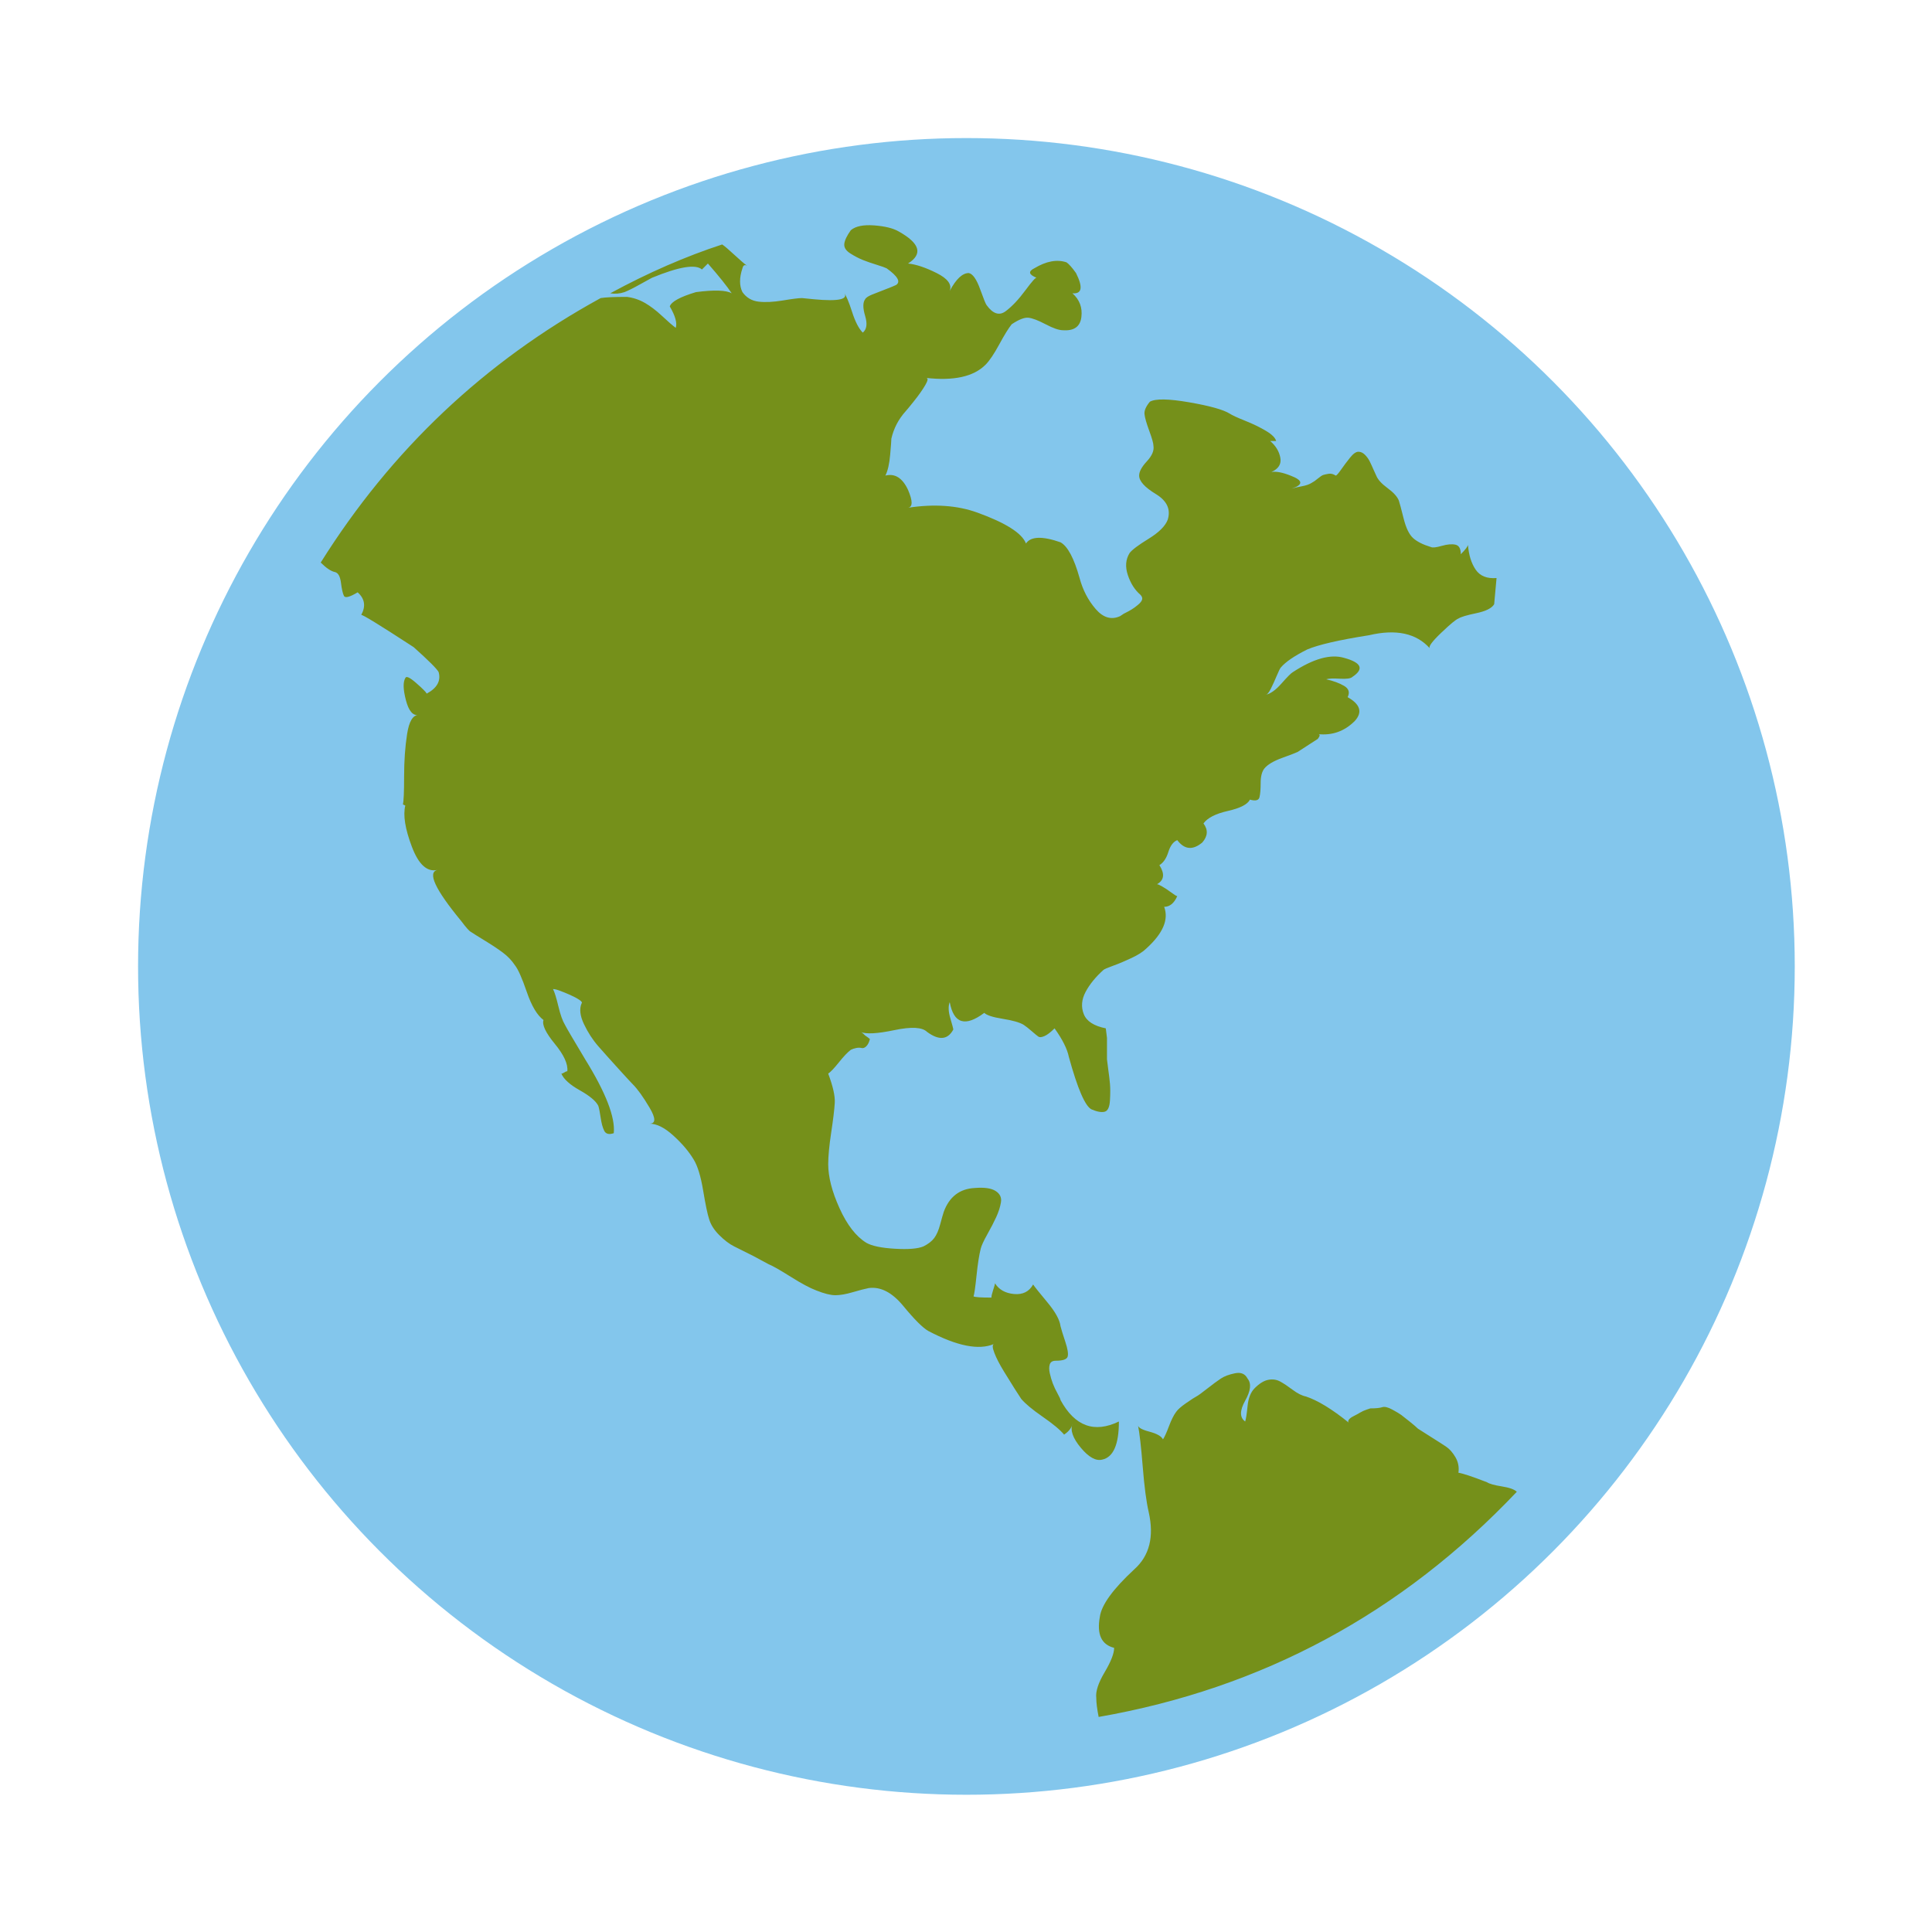 <?xml version="1.0" encoding="UTF-8" standalone="no"?>
<!-- Generator: Adobe Illustrator 16.0.0, SVG Export Plug-In . SVG Version: 6.00 Build 0)  -->

<svg
   xmlns:dc="http://purl.org/dc/elements/1.1/"
   xmlns:cc="http://creativecommons.org/ns#"
   xmlns:rdf="http://www.w3.org/1999/02/22-rdf-syntax-ns#"
   xmlns:svg="http://www.w3.org/2000/svg"
   xmlns="http://www.w3.org/2000/svg"
   xmlns:sodipodi="http://sodipodi.sourceforge.net/DTD/sodipodi-0.dtd"
   xmlns:inkscape="http://www.inkscape.org/namespaces/inkscape"
   version="1.1"
   id="Layer_1"
   x="0px"
   y="0px"
   width="1792px"
   height="1792px"
   viewBox="0 0 1792 1792"
   enable-background="new 0 0 1792 1792"
   xml:space="preserve"
   sodipodi:docname="globe.svg"
   inkscape:version="0.92.3 (2405546, 2018-03-11)"><defs
   id="defs9"><clipPath
     clipPathUnits="userSpaceOnUse"
     id="clipPath835"><circle
       style="opacity:1;fill:#96a11d;fill-opacity:1;stroke:#ba1111;stroke-width:1;stroke-linecap:round;stroke-linejoin:round;stroke-miterlimit:4;stroke-dasharray:none;stroke-opacity:1;paint-order:stroke fill markers"
       id="circle837"
       cx="896"
       cy="896"
       r="695.314"
       clip-path="none" /></clipPath></defs><sodipodi:namedview
   pagecolor="#ffffff"
   bordercolor="#666666"
   borderopacity="1"
   objecttolerance="10"
   gridtolerance="10"
   guidetolerance="10"
   inkscape:pageopacity="0"
   inkscape:pageshadow="2"
   inkscape:window-width="2400"
   inkscape:window-height="1271"
   id="namedview7"
   showgrid="false"
   inkscape:zoom="0.37249375"
   inkscape:cx="-352.32808"
   inkscape:cy="985.62864"
   inkscape:window-x="2551"
   inkscape:window-y="-9"
   inkscape:window-maximized="1"
   inkscape:current-layer="Layer_1" />


<circle
   style="opacity:1;fill:#75901a;fill-opacity:1;stroke:#ba1111;stroke-width:1;stroke-linecap:round;stroke-linejoin:round;stroke-miterlimit:4;stroke-dasharray:none;stroke-opacity:1;paint-order:stroke fill markers"
   id="path818-2"
   cx="896"
   cy="896"
   r="766.489" /><path
   d="m 896,128 c 139.333,0 267.833,34.334 385.5,103 117.666,68.667 210.833,161.834 279.5,279.5 68.666,117.667 103,246.167 103,385.5 0,139.334 -34.334,267.834 -103,385.5 -68.667,117.667 -161.834,210.834 -279.5,279.5 -117.667,68.667 -246.167,103 -385.5,103 -139.334,0 -267.834,-34.333 -385.5,-103 C 392.833,1492.334 299.666,1399.167 231,1281.5 162.333,1163.834 128,1035.334 128,896 c 0,-139.333 34.333,-267.833 103,-385.5 68.666,-117.666 161.833,-210.833 279.5,-279.5 C 628.166,162.334 756.666,128 896,128 Z m 274,521 c -1.334,0.667 -4.5,3.834 -9.5,9.5 -5,5.667 -9.5,8.834 -13.5,9.5 1.333,0 2.833,-1.666 4.5,-5 1.666,-3.333 3.333,-7 5,-11 1.666,-4 2.833,-6.333 3.5,-7 4,-4.666 11.333,-9.666 22,-15 9.333,-4 26.666,-8 52,-12 22.666,-5.333 39.666,-1.666 51,11 -1.334,-1.333 1.833,-5.666 9.5,-13 7.666,-7.333 12.5,-11.333 14.5,-12 2,-1.333 7,-2.833 15,-4.5 8,-1.666 13,-4.166 15,-7.5 l 2,-22 c -8,0.667 -13.834,-1.666 -17.5,-7 -3.667,-5.333 -5.834,-12.333 -6.5,-21 0,1.334 -2,4 -6,8 0,-4.666 -1.5,-7.333 -4.5,-8 -3,-0.666 -6.834,-0.333 -11.5,1 -4.667,1.334 -7.667,1.667 -9,1 -6.667,-2 -11.667,-4.5 -15,-7.5 -3.334,-3 -6,-8.5 -8,-16.5 -2,-8 -3.334,-13 -4,-15 -1.334,-3.333 -4.5,-6.833 -9.5,-10.5 -5,-3.666 -8.167,-7.166 -9.5,-10.5 -0.667,-1.333 -1.5,-3.166 -2.5,-5.5 -1,-2.333 -2,-4.5 -3,-6.5 -1,-2 -2.334,-3.833 -4,-5.5 -1.667,-1.666 -3.5,-2.5 -5.5,-2.5 -2,0 -4.334,1.667 -7,5 -2.667,3.334 -5.167,6.667 -7.5,10 -2.334,3.334 -3.834,5 -4.5,5 -2,-1.333 -4,-1.833 -6,-1.5 -2,0.334 -3.5,0.667 -4.5,1 -1,0.334 -2.5,1.334 -4.5,3 -2,1.667 -3.667,2.834 -5,3.5 -2,1.334 -4.834,2.334 -8.5,3 -3.667,0.667 -6.5,1.334 -8.5,2 10,-3.333 9.666,-7 -1,-11 -6.667,-2.666 -12,-3.666 -16,-3 6,-2.666 8.5,-6.666 7.5,-12 -1,-5.333 -3.834,-10 -8.5,-14 h 5 c -0.667,-2.666 -3.5,-5.5 -8.5,-8.5 -5,-3 -10.834,-5.833 -17.5,-8.5 -6.667,-2.666 -11,-4.666 -13,-6 -5.334,-3.333 -16.667,-6.5 -34,-9.5 -17.334,-3 -28.334,-3.166 -33,-0.5 -3.334,4 -4.834,7.5 -4.5,10.5 0.333,3 1.666,7.667 4,14 2.333,6.334 3.5,10.5 3.5,12.5 0.666,4 -1.167,8.334 -5.5,13 -4.334,4.667 -6.5,8.667 -6.5,12 0,4.667 4.666,9.834 14,15.5 9.333,5.667 12.666,12.834 10,21.5 -2,5.334 -7.334,10.667 -16,16 -8.667,5.334 -14,9.334 -16,12 -3.334,5.334 -3.834,11.5 -1.5,18.5 2.333,7 5.833,12.5 10.5,16.5 1.333,1.334 1.833,2.667 1.5,4 -0.334,1.334 -1.5,2.834 -3.5,4.5 -2,1.667 -3.834,3 -5.5,4 -1.667,1 -3.834,2.167 -6.5,3.5 l -3,2 c -7.334,3.334 -14.167,1.334 -20.5,-6 -6.334,-7.333 -10.834,-16 -13.5,-26 -4.667,-16.666 -10,-26.666 -16,-30 -15.334,-5.333 -25,-5 -29,1 -3.334,-8.666 -17,-17.333 -41,-26 -16.667,-6 -36,-7.333 -58,-4 4,-0.666 4,-5.666 0,-15 -4.667,-10 -11,-14 -19,-12 2,-4 3.333,-9.833 4,-17.5 0.666,-7.666 1,-12.166 1,-13.5 2,-8.666 6,-16.333 12,-23 0.666,-0.666 3,-3.5 7,-8.5 4,-5 7.166,-9.5 9.5,-13.5 2.333,-4 2.5,-6 0.5,-6 23.333,2.667 40,-1 50,-11 3.333,-3.333 7.166,-9 11.5,-17 4.333,-8 7.833,-13.666 10.5,-17 6,-4 10.666,-5.833 14,-5.5 3.333,0.334 8.166,2.167 14.5,5.5 6.333,3.334 11.166,5 14.5,5 9.333,0.667 14.5,-3 15.5,-11 1,-8 -1.5,-14.666 -7.5,-20 8,0.667 9,-5 3,-17 -3.334,-4.666 -6,-7.666 -8,-9 -8,-2.666 -17,-1 -27,5 -5.334,2.667 -4.667,5.334 2,8 -0.667,-0.666 -3.834,2.834 -9.5,10.5 -5.667,7.667 -11.167,13.5 -16.5,17.5 -5.334,4 -10.667,2.334 -16,-5 -0.667,-0.666 -2.5,-5.166 -5.5,-13.5 -3,-8.333 -6.167,-12.833 -9.5,-13.5 -5.334,0 -10.667,5 -16,15 2,-5.333 -1.667,-10.333 -11,-15 -9.334,-4.666 -17.334,-7.333 -24,-8 12.666,-8 10,-17 -8,-27 -4.667,-2.666 -11.5,-4.333 -20.5,-5 -9,-0.666 -15.5,0.667 -19.5,4 -3.334,4.667 -5.167,8.5 -5.5,11.5 -0.334,3 1.333,5.667 5,8 3.666,2.334 7.166,4.167 10.5,5.5 3.333,1.334 7.166,2.667 11.5,4 4.333,1.334 7.166,2.334 8.5,3 9.333,6.667 12,11.334 8,14 -1.334,0.667 -4.167,1.834 -8.5,3.5 -4.334,1.667 -8.167,3.167 -11.5,4.5 -3.334,1.334 -5.334,2.667 -6,4 -2,2.667 -2,7.334 0,14 2,6.667 1.333,11.334 -2,14 -3.334,-3.333 -6.334,-9.166 -9,-17.5 -2.667,-8.333 -5,-13.833 -7,-16.5 4.666,6 -3.667,8 -25,6 l -10,-1 c -2.667,0 -8,0.667 -16,2 -8,1.334 -14.834,1.667 -20.5,1 -5.667,-0.666 -10.167,-3.333 -13.5,-8 -2.667,-5.333 -2.667,-12 0,-20 0.666,-2.666 2,-3.333 4,-2 -2.667,-2 -6.334,-5.166 -11,-9.5 -4.667,-4.333 -8,-7.166 -10,-8.5 -30.667,10 -62,23.667 -94,41 4,0.667 8,0.334 12,-1 3.333,-1.333 7.666,-3.5 13,-6.5 5.333,-3 8.666,-4.833 10,-5.5 22.666,-9.333 36.666,-11.666 42,-7 l 5,-5 c 9.333,10.667 16,19 20,25 -4.667,-2.666 -14.667,-3 -30,-1 -13.334,4 -20.667,8 -22,12 4.666,8 6.333,14 5,18 -2.667,-2 -6.5,-5.333 -11.5,-10 -5,-4.666 -9.834,-8.333 -14.5,-11 -4.667,-2.666 -9.667,-4.333 -15,-5 -10.667,0 -18,0.334 -22,1 -97.334,53.334 -175.667,127.334 -235,222 4.666,4.667 8.666,7.334 12,8 2.666,0.667 4.333,3.667 5,9 0.666,5.334 1.5,9 2.5,11 1,2 4.833,1 11.5,-3 6,5.334 7,11.667 3,19 0.666,-0.666 15.333,8.334 44,27 12.666,11.334 19.666,18.334 21,21 2,7.334 -1.334,13.334 -10,18 -0.667,-1.333 -3.667,-4.333 -9,-9 -5.334,-4.666 -8.334,-6 -9,-4 -2,3.334 -1.834,9.5 0.5,18.5 2.333,9 5.833,13.167 10.5,12.5 -4.667,0 -7.834,5.334 -9.5,16 -1.667,10.667 -2.5,22.5 -2.5,35.5 0,13 -0.334,20.834 -1,23.5 l 2,1 c -2,8 -0.167,19.5 5.5,34.5 5.666,15 12.833,21.5 21.5,19.5 -8.667,2 -2,16.334 20,43 4,5.334 6.666,8.334 8,9 2,1.334 6,3.834 12,7.5 6,3.667 11,7 15,10 4,3 7.333,6.5 10,10.5 2.666,3.334 6,10.834 10,22.5 4,11.667 8.666,19.5 14,23.5 -1.334,4 1.833,10.667 9.5,20 7.666,9.334 11.166,17 10.5,23 -0.667,0 -1.5,0.334 -2.5,1 -1,0.667 -1.834,1 -2.5,1 2,4.667 7.166,9.334 15.5,14 C 579.833,1004.667 585,1009 587,1013 c 0.666,2 1.333,5.334 2,10 0.666,4.667 1.666,8.334 3,11 1.333,2.667 4,3.334 8,2 1.333,-13.333 -6.667,-34 -24,-62 -10,-16.666 -15.667,-26.333 -17,-29 -2,-3.333 -3.834,-8.5 -5.5,-15.5 -1.667,-7 -3.167,-11.833 -4.5,-14.5 1.333,0 3.333,0.5 6,1.5 2.666,1 5.5,2.167 8.5,3.5 3,1.334 5.5,2.667 7.5,4 2,1.334 2.666,2.334 2,3 -2,4.667 -1.334,10.5 2,17.5 3.333,7 7.333,13.167 12,18.5 4.666,5.334 10.333,11.667 17,19 6.666,7.334 10.666,11.667 12,13 4,4 8.666,10.5 14,19.5 5.333,9 5.333,13.5 0,13.5 6,0 12.666,3.334 20,10 7.333,6.667 13,13.334 17,20 3.333,5.334 6,14 8,26 2,12 3.666,20 5,24 1.333,4.667 4.166,9.167 8.5,13.5 4.333,4.334 8.5,7.5 12.5,9.5 l 16,8 13,7 c 3.333,1.334 9.5,4.834 18.5,10.5 9,5.667 16.166,9.5 21.5,11.5 6.666,2.667 12,4 16,4 4,0 8.833,-0.833 14.5,-2.5 5.666,-1.666 10.166,-2.833 13.5,-3.5 10,-1.333 19.666,3.667 29,15 9.333,11.334 16.333,18.334 21,21 24,12.667 42.333,16.334 55,11 -1.334,0.667 -1.167,3.167 0.5,7.5 1.666,4.334 4.333,9.5 8,15.5 3.666,6 6.666,10.834 9,14.5 2.333,3.667 4.166,6.5 5.5,8.5 3.333,4 9.333,9 18,15 8.666,6 14.666,11 18,15 4,-2.666 6.333,-5.666 7,-9 -2,5.334 0.333,12 7,20 6.666,8 12.666,11.334 18,10 9.333,-2 14,-12.666 14,-32 -20.667,10 -37,4 -49,-18 0,-0.666 -0.834,-2.5 -2.5,-5.5 -1.667,-3 -3,-5.833 -4,-8.5 -1,-2.666 -1.834,-5.5 -2.5,-8.5 -0.667,-3 -0.667,-5.5 0,-7.5 0.666,-2 2.333,-3 5,-3 6,0 9.333,-1.166 10,-3.5 0.666,-2.333 0,-6.5 -2,-12.5 -2,-6 -3.334,-10.333 -4,-13 -0.667,-5.333 -4.334,-12 -11,-20 -6.667,-8 -10.667,-13 -12,-15 -3.334,6 -8.667,8.667 -16,8 -7.334,-0.666 -12.667,-3.666 -16,-9 0,0.667 -0.5,2.5 -1.5,5.5 -1,3 -1.5,5.167 -1.5,6.5 -8.667,0 -13.667,-0.333 -15,-1 0.666,-2 1.5,-7.833 2.5,-17.5 1,-9.666 2.166,-17.166 3.5,-22.5 0.666,-2.666 2.5,-6.666 5.5,-12 3,-5.333 5.5,-10.166 7.5,-14.5 2,-4.333 3.333,-8.5 4,-12.5 0.666,-4 -0.834,-7.166 -4.5,-9.5 -3.667,-2.333 -9.5,-3.166 -17.5,-2.5 -12.667,0.667 -21.334,7.334 -26,20 -0.667,2 -1.667,5.5 -3,10.5 -1.334,5 -3,8.834 -5,11.5 -2,2.667 -5,5 -9,7 -4.667,2 -12.667,2.667 -24,2 -11.334,-0.666 -19.334,-2.333 -24,-5 -8.667,-5.333 -16.167,-15 -22.5,-29 -6.334,-14 -9.5,-26.333 -9.5,-37 0,-6.666 0.833,-15.5 2.5,-26.5 1.666,-11 2.666,-19.333 3,-25 0.333,-5.666 -1.5,-13.833 -5.5,-24.5 2,-1.333 5,-4.5 9,-9.5 4,-5 7.333,-8.5 10,-10.5 1.333,-0.666 2.833,-1.166 4.5,-1.5 1.666,-0.333 3.166,-0.333 4.5,0 1.333,0.334 2.666,-0.166 4,-1.5 1.333,-1.333 2.333,-3.333 3,-6 -0.667,-0.666 -2,-1.666 -4,-3 -2,-2 -3.334,-3 -4,-3 4.666,2 14.166,1.5 28.5,-1.5 14.333,-3 23.5,-2.5 27.5,1.5 10,7.334 17.333,6.667 22,-2 0,-0.666 -0.834,-3.833 -2.5,-9.5 -1.667,-5.666 -1.834,-10.166 -0.5,-13.5 3.333,18 13,21 29,9 2,2 7.166,3.667 15.5,5 8.333,1.334 14.166,3 17.5,5 2,1.334 4.333,3.167 7,5.5 2.666,2.334 4.5,3.834 5.5,4.5 1,0.667 2.666,0.5 5,-0.5 2.333,-1 5.166,-3.166 8.5,-6.5 6.666,9.334 10.666,17.334 12,24 7.333,26.667 13.666,41.334 19,44 4.666,2 8.333,2.667 11,2 2.666,-0.666 4.166,-3.833 4.5,-9.5 0.333,-5.666 0.333,-10.333 0,-14 -0.334,-3.666 -0.834,-7.833 -1.5,-12.5 l -1,-8 v -18 l -1,-8 c -10,-2 -16.167,-6 -18.5,-12 -2.334,-6 -1.834,-12.166 1.5,-18.5 3.333,-6.333 8.333,-12.5 15,-18.5 0.666,-0.666 3.333,-1.833 8,-3.5 4.666,-1.666 9.833,-3.833 15.5,-6.5 5.666,-2.666 9.833,-5.333 12.5,-8 14,-12.666 19,-24.333 15,-35 4.666,0 8.333,-3 11,-9 -0.667,0 -2.334,-1 -5,-3 -2.667,-2 -5.167,-3.666 -7.5,-5 -2.334,-1.333 -3.834,-2 -4.5,-2 6,-3.333 6.666,-8.666 2,-16 3.333,-2 5.833,-5.666 7.5,-11 1.666,-5.333 4.166,-8.666 7.5,-10 6,8 13,8.667 21,2 4.666,-5.333 5,-10.666 1,-16 3.333,-4.666 10.166,-8.166 20.5,-10.5 10.333,-2.333 16.5,-5.5 18.5,-9.5 4.666,1.334 7.333,0.667 8,-2 0.666,-2.666 1,-6.666 1,-12 0,-5.333 1,-9.333 3,-12 2.666,-3.333 7.666,-6.333 15,-9 7.333,-2.666 11.666,-4.333 13,-5 l 17,-11 c 2,-2.666 2,-4 0,-4 12,1.334 22.333,-2.333 31,-11 6.666,-7.333 4.666,-14 -6,-20 2,-4 1,-7.166 -3,-9.5 -4,-2.333 -9,-4.166 -15,-5.5 2,-0.666 5.833,-0.833 11.5,-0.5 5.666,0.334 9.166,-0.166 10.5,-1.5 10,-6.666 7.666,-12 -7,-16 -11.334,-3.333 -25.667,0.667 -43,12 z M 1007,1526 c 137.333,-24 254.333,-87 351,-189 -2,-2 -6.167,-3.5 -12.5,-4.5 -6.334,-1 -10.5,-2.166 -12.5,-3.5 -12,-4.666 -20,-7.333 -24,-8 0.666,-4.666 -0.167,-9 -2.5,-13 -2.334,-4 -5,-7 -8,-9 -3,-2 -7.167,-4.666 -12.5,-8 -5.334,-3.333 -9,-5.666 -11,-7 -1.334,-1.333 -3.667,-3.333 -7,-6 -3.334,-2.666 -5.667,-4.5 -7,-5.5 -1.334,-1 -3.834,-2.5 -7.5,-4.5 -3.667,-2 -6.5,-2.666 -8.5,-2 -2,0.667 -5.334,1 -10,1 l -3,1 c -2,0.667 -3.834,1.5 -5.5,2.5 -1.667,1 -3.5,2 -5.5,3 -2,1 -3.334,2 -4,3 -0.667,1 -0.667,1.834 0,2.5 -14,-11.333 -26,-18.666 -36,-22 -3.334,-0.666 -7,-2.5 -11,-5.5 -4,-3 -7.5,-5.333 -10.5,-7 -3,-1.666 -6.334,-2.166 -10,-1.5 -3.667,0.667 -7.5,3 -11.5,7 -3.334,3.334 -5.334,8.334 -6,15 -0.667,6.667 -1.334,11 -2,13 -4.667,-3.333 -4.667,-9.166 0,-17.5 4.666,-8.333 5.333,-14.5 2,-18.5 -2,-4 -5.5,-5.5 -10.5,-4.5 -5,1 -9,2.5 -12,4.5 -3,2 -6.834,4.834 -11.5,8.5 -4.667,3.667 -7.667,5.834 -9,6.5 -1.334,0.667 -4.167,2.5 -8.5,5.5 -4.334,3 -7.167,5.5 -8.5,7.5 -2,2.667 -4,6.667 -6,12 -2,5.334 -3.667,9 -5,11 -1.334,-2.666 -5.167,-4.833 -11.5,-6.5 -6.334,-1.666 -9.5,-3.5 -9.5,-5.5 1.333,6.667 2.666,18.334 4,35 1.333,16.667 3,29.334 5,38 4.666,20.667 0.666,36.667 -12,48 -18,16.667 -27.667,30 -29,40 -2.667,14.667 1.333,23.334 12,26 0,4.667 -2.667,11.5 -8,20.5 -5.334,9 -7.667,16.167 -7,21.5 0,4 0.666,9.334 2,16 z"
   id="path4"
   inkscape:connector-curvature="0"
   style="fill:#83c6ec;fill-opacity:1;stroke-width:0.905"
   clip-path="url(#clipPath835)"
   transform="matrix(1.105,0,0,1.105,-93.699,-93.699)" /></svg>